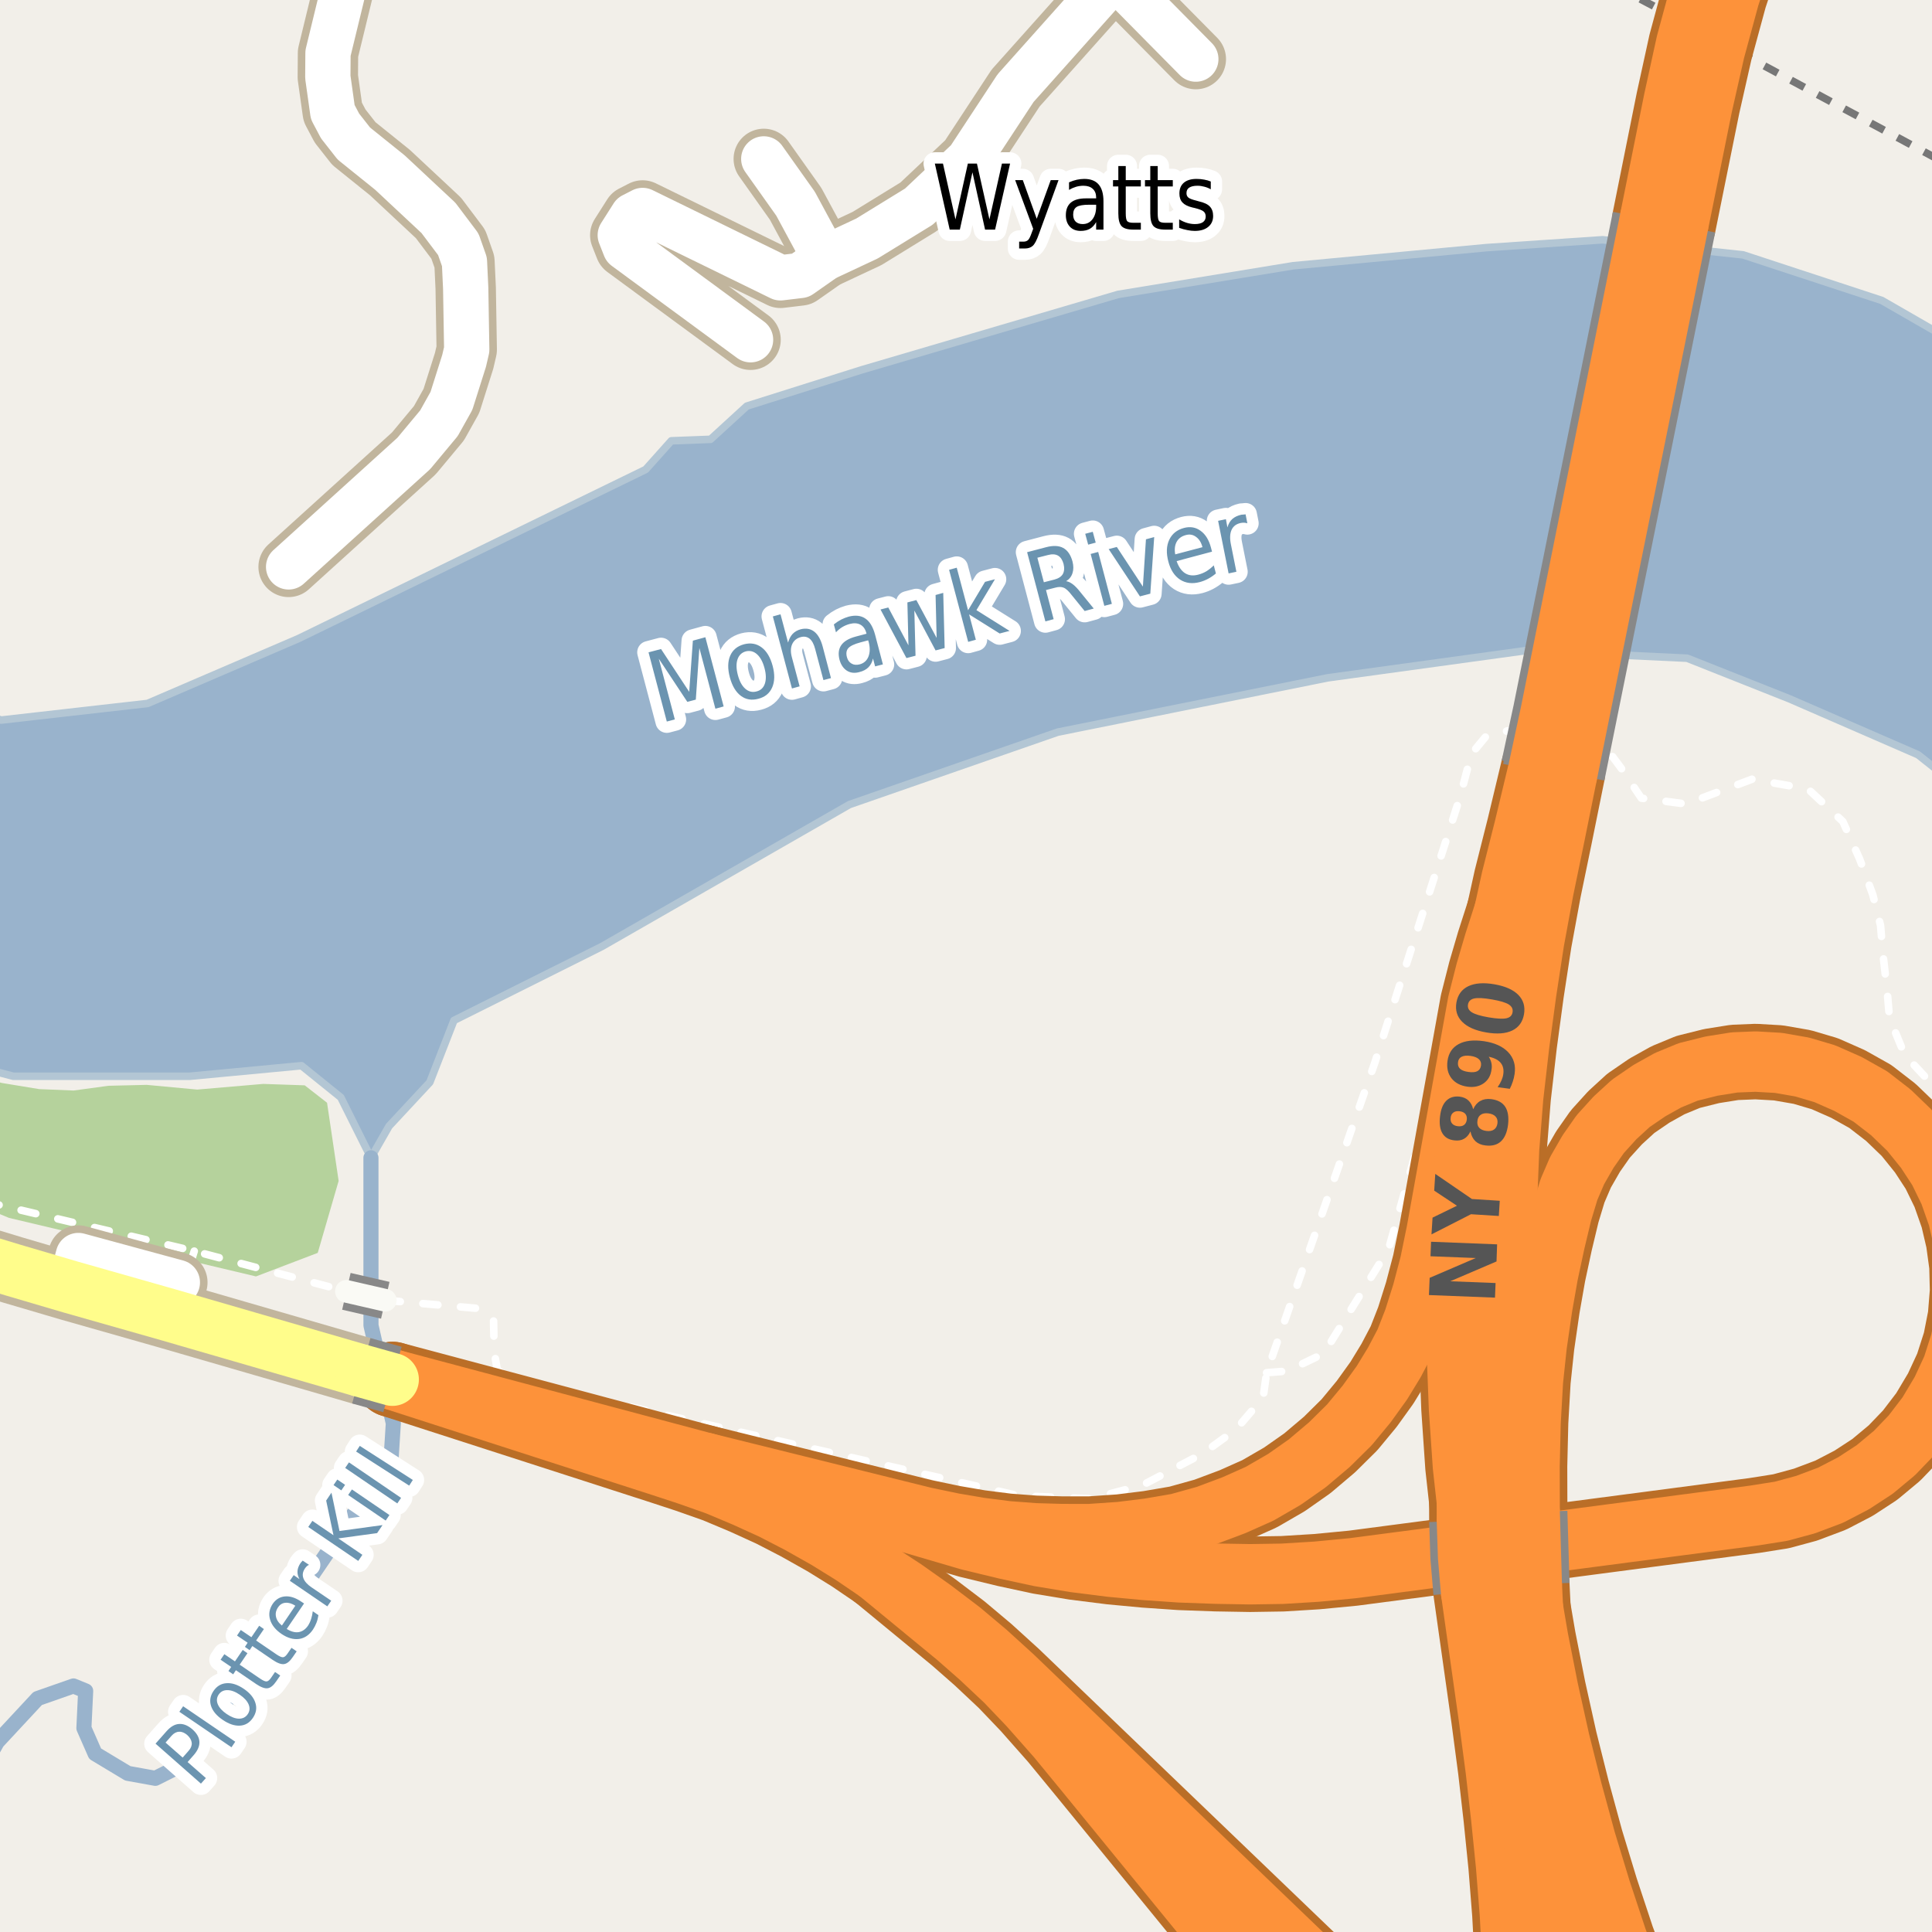 <?xml version="1.0" encoding="UTF-8"?>
<svg xmlns="http://www.w3.org/2000/svg" xmlns:xlink="http://www.w3.org/1999/xlink" width="256pt" height="256pt" viewBox="0 0 256 256" version="1.1">
<g id="surface2">
<rect x="0" y="0" width="256" height="256" style="fill:rgb(94.902%,93.725%,91.373%);fill-opacity:1;stroke:none;"/>
<path style=" stroke:none;fill-rule:evenodd;fill:rgb(70.98%,82.353%,61.176%);fill-opacity:1;" d="M -4 158.992 L -3.188 159.559 L 1.188 161.375 L 33.918 169.133 L 42.102 166.012 L 44.871 156.477 L 43.336 146.121 L 40.375 143.812 L 34.875 143.625 L 26.125 144.375 L 19.438 143.75 L 14.375 143.871 L 9.75 144.5 L 5.188 144.312 L 0.25 143.5 L -4 142.355 Z M -4 158.992 "/>
<path style=" stroke:none;fill-rule:evenodd;fill:rgb(81.961%,81.569%,80.392%);fill-opacity:1;" d="M 8.254 168.27 L 24.32 172.594 L 25.699 167.473 L 9.633 163.152 Z M 8.254 168.27 "/>
<path style="fill:none;stroke-width:1;stroke-linecap:round;stroke-linejoin:round;stroke:rgb(81.961%,81.961%,81.961%);stroke-opacity:1;stroke-miterlimit:10;" d="M 8.254 168.27 L 24.32 172.594 L 25.699 167.473 L 9.633 163.152 L 8.254 168.27 "/>
<path style=" stroke:none;fill-rule:evenodd;fill:rgb(60%,70.196%,80%);fill-opacity:1;" d="M -4 141.098 L 1.754 142.609 L 25.156 142.609 L 39.953 141.211 L 45.156 145.41 L 49.152 153.414 L 51.555 149.211 L 56.953 143.41 L 60.152 135.211 L 79.754 125.414 L 112.555 106.609 L 140.152 97.012 L 175.953 89.812 L 202.152 86.211 L 223.555 87.215 L 237.152 92.613 L 254.156 100.012 L 259 103.859 L 259 259 L 259 45.363 L 249.355 39.812 L 230.965 33.77 L 212.363 31.77 L 196.953 32.812 L 171.355 35.211 L 148.156 39.012 L 114.152 49.012 L 98.953 53.812 L 94.152 58.211 L 88.953 58.41 L 85.555 62.211 L 39.555 84.613 L 19.555 93.211 L 0.152 95.414 L -4 93.93 Z M -4 141.098 "/>
<path style="fill:none;stroke-width:1;stroke-linecap:round;stroke-linejoin:round;stroke:rgb(70.196%,77.647%,83.137%);stroke-opacity:1;stroke-miterlimit:10;" d="M -4 141.098 L 1.754 142.609 L 25.156 142.609 L 39.953 141.211 L 45.156 145.41 L 49.152 153.414 L 51.555 149.211 L 56.953 143.41 L 60.152 135.211 L 79.754 125.414 L 112.555 106.609 L 140.152 97.012 L 175.953 89.812 L 202.152 86.211 L 223.555 87.215 L 237.152 92.613 L 254.156 100.012 L 259 103.859 L 259 259 L 259 45.363 L 249.355 39.812 L 230.965 33.77 L 212.363 31.77 L 196.953 32.812 L 171.355 35.211 L 148.156 39.012 L 114.152 49.012 L 98.953 53.812 L 94.152 58.211 L 88.953 58.41 L 85.555 62.211 L 39.555 84.613 L 19.555 93.211 L 0.152 95.414 L -4 93.93 L -4 141.098 "/>
<path style="fill:none;stroke-width:16;stroke-linecap:round;stroke-linejoin:round;stroke:rgb(60%,70.196%,80%);stroke-opacity:1;stroke-miterlimit:10;" d="M -17 110.781 L 22.715 122.52 L 85.242 91.258 L 162.16 70.91 L 196.402 64.957 L 245.031 70.418 L 272 90.902 "/>
<path style="fill:none;stroke-width:6;stroke-linecap:round;stroke-linejoin:round;stroke:rgb(60%,70.196%,80%);stroke-opacity:1;stroke-miterlimit:10;" d="M -7 113.738 L 22.715 122.52 L 85.242 91.258 L 162.16 70.91 L 196.402 64.957 L 245.031 70.418 L 262 83.305 "/>
<path style="fill:none;stroke-width:2;stroke-linecap:round;stroke-linejoin:round;stroke:rgb(60%,70.196%,80%);stroke-opacity:1;stroke-miterlimit:10;" d="M -3 235.512 L -0.371 230.824 L 4.988 225.059 L 9.734 223.398 L 11.352 224.059 L 11.117 228.988 L 12.605 232.375 L 16.93 234.977 L 20.582 235.637 L 24.309 233.766 L 51.82 193.312 L 52.117 188.605 L 49.156 175.625 L 49.152 153.414 "/>
<path style="fill:none;stroke-width:1;stroke-linecap:butt;stroke-linejoin:round;stroke:rgb(46.667%,46.667%,46.667%);stroke-opacity:1;stroke-dasharray:2,2;stroke-miterlimit:10;" d="M 230.273 6.84 L 257 21.211 "/>
<path style="fill:none;stroke-width:1;stroke-linecap:butt;stroke-linejoin:round;stroke:rgb(46.667%,46.667%,46.667%);stroke-opacity:1;stroke-dasharray:2,2;stroke-miterlimit:10;" d="M 221.449 2.043 L 230.273 6.84 "/>
<path style="fill:none;stroke-width:1;stroke-linecap:butt;stroke-linejoin:round;stroke:rgb(46.667%,46.667%,46.667%);stroke-opacity:1;stroke-dasharray:2,2;stroke-miterlimit:10;" d="M 213.82 -2 L 221.449 2.043 "/>
<path style="fill:none;stroke-width:1;stroke-linecap:round;stroke-linejoin:round;stroke:rgb(100%,100%,100%);stroke-opacity:1;stroke-dasharray:2,3;stroke-miterlimit:10;" d="M 25.738 165.781 L 25.125 167.754 L 23.5 169.926 L 22.387 174.242 "/>
<path style="fill:none;stroke-width:1;stroke-linecap:round;stroke-linejoin:round;stroke:rgb(100%,100%,100%);stroke-opacity:1;stroke-dasharray:2,3;stroke-miterlimit:10;" d="M 216.512 29.082 L 221.246 6.023 L 222.23 1.449 L 223.16 -2 "/>
<path style="fill:none;stroke-width:1;stroke-linecap:round;stroke-linejoin:round;stroke:rgb(100%,100%,100%);stroke-opacity:1;stroke-dasharray:2,3;stroke-miterlimit:10;" d="M 167.828 181.891 L 170.582 181.672 L 175.402 179.348 L 184.004 165.484 L 189.789 144.871 L 201.617 101.742 "/>
<path style="fill:none;stroke-width:1;stroke-linecap:round;stroke-linejoin:round;stroke:rgb(100%,100%,100%);stroke-opacity:1;stroke-dasharray:2,3;stroke-miterlimit:10;" d="M -2 158.977 L -0.211 159.645 L 25.738 165.781 L 45.898 171.109 "/>
<path style="fill:none;stroke-width:1;stroke-linecap:round;stroke-linejoin:round;stroke:rgb(100%,100%,100%);stroke-opacity:1;stroke-dasharray:2,3;stroke-miterlimit:10;" d="M 51.051 172.293 L 63.312 173.371 L 65.398 174.988 L 65.484 179.117 L 65.898 181.547 L 68.047 182.883 L 134.977 198.195 L 144.574 198.598 L 151.375 196.797 L 159.379 192.598 L 163.777 189.398 L 167.375 185.195 L 167.828 181.891 L 182.176 140.797 L 193.449 105.637 L 194.969 99.898 L 197.078 97.352 L 201.203 96.578 L 212.648 98.871 L 214.883 101.883 L 217.488 105.758 L 223.41 106.535 L 232.156 103.246 L 239.57 104.547 L 244.191 108.859 L 246.426 113.855 L 248.16 118.566 L 249.184 122.633 L 249.465 126.043 L 250.082 131.562 L 250.363 134.883 L 252.379 139.781 L 255.852 143.504 L 257 144.684 "/>
<path style="fill:none;stroke-width:8;stroke-linecap:round;stroke-linejoin:round;stroke:rgb(75.686%,70.98%,61.569%);stroke-opacity:1;stroke-miterlimit:10;" d="M 147.711 -3.039 L 158.453 7.832 "/>
<path style="fill:none;stroke-width:8;stroke-linecap:round;stroke-linejoin:round;stroke:rgb(75.686%,70.98%,61.569%);stroke-opacity:1;stroke-miterlimit:10;" d="M 23.5 169.926 L 10.379 166.363 L 9.281 170.516 "/>
<path style="fill:none;stroke-width:10;stroke-linecap:round;stroke-linejoin:round;stroke:rgb(72.941%,43.137%,15.294%);stroke-opacity:1;stroke-miterlimit:10;" d="M 194.348 194.281 L 194.371 201.516 "/>
<path style="fill:none;stroke-width:10;stroke-linecap:round;stroke-linejoin:round;stroke:rgb(72.941%,43.137%,15.294%);stroke-opacity:1;stroke-miterlimit:10;" d="M 203.324 217.203 L 202.969 209.895 "/>
<path style="fill:none;stroke-width:10;stroke-linecap:round;stroke-linejoin:round;stroke:rgb(72.941%,43.137%,15.294%);stroke-opacity:1;stroke-miterlimit:10;" d="M 194.922 210.918 L 197.293 227.707 L 198.191 234.508 L 198.91 240.785 L 199.559 247.184 L 200.066 253.586 L 200.734 266 "/>
<path style="fill:none;stroke-width:10;stroke-linecap:round;stroke-linejoin:round;stroke:rgb(72.941%,43.137%,15.294%);stroke-opacity:1;stroke-miterlimit:10;" d="M 200.766 116.566 L 199.324 120.785 L 197.992 124.922 L 196.871 128.742 L 195.82 132.887 L 190.367 163.113 L 189.488 167.414 L 188.461 171.309 L 187.336 174.863 L 186.18 177.816 L 184.758 180.523 L 183.109 183.227 L 181.094 186.027 L 178.812 188.789 L 176.168 191.406 L 173.223 193.898 L 170.195 196.023 L 166.895 197.934 L 163.508 199.445 L 159.832 200.824 L 156.059 201.875 L 152.227 202.531 L 148.434 203 L 144.383 203.277 L 140.648 203.273 L 137.105 203.168 L 133.484 202.895 L 129.797 202.426 L 126.32 201.832 L 122.5 201.035 L 93.395 193.824 "/>
<path style="fill:none;stroke-width:10;stroke-linecap:round;stroke-linejoin:round;stroke:rgb(72.941%,43.137%,15.294%);stroke-opacity:1;stroke-miterlimit:10;" d="M 116.352 208.324 L 126.723 216.859 L 129.867 219.617 L 133.227 222.777 L 136.305 226 L 140.031 230.215 L 143.645 234.613 L 169.277 266 "/>
<path style="fill:none;stroke-width:10;stroke-linecap:round;stroke-linejoin:round;stroke:rgb(72.941%,43.137%,15.294%);stroke-opacity:1;stroke-miterlimit:10;" d="M 52.004 182.789 L 87.77 194.328 L 91.113 195.426 L 94.961 196.781 L 98.719 198.359 L 102.363 200.02 L 105.895 201.844 L 109.57 203.914 L 112.961 206.016 L 116.352 208.324 L 119.844 210.605 L 123.609 213.27 L 127.348 216.109 L 130.727 218.949 L 134.246 222.148 L 179.926 266 "/>
<path style="fill:none;stroke-width:10;stroke-linecap:round;stroke-linejoin:round;stroke:rgb(72.941%,43.137%,15.294%);stroke-opacity:1;stroke-miterlimit:10;" d="M 202.688 200.336 L 202.672 194.285 L 202.812 188.41 L 203.125 182.938 L 203.621 178.262 L 204.355 173.195 L 205.121 168.84 L 206.035 164.578 L 206.965 160.695 L 207.891 157.629 L 208.973 155.113 L 210.426 152.586 L 212.043 150.277 L 214 148.117 L 216.094 146.199 L 218.566 144.508 L 221.023 143.137 L 223.68 142.039 L 226.793 141.262 L 229.836 140.777 L 232.621 140.664 L 235.641 140.836 L 238.805 141.387 L 241.789 142.27 L 244.867 143.629 L 247.82 145.285 L 250.543 147.391 L 253.035 149.793 L 255.145 152.41 L 256.871 155.055 L 258.309 158.008 L 259.445 161.242 L 260.18 164.383 L 260.629 167.664 L 260.715 171.074 L 260.441 174.477 L 259.785 177.82 L 258.707 181.18 L 257.254 184.316 L 255.41 187.406 L 253.305 190.16 L 251.023 192.535 L 248.414 194.707 L 245.617 196.535 L 242.574 198.117 L 239.242 199.371 L 236 200.25 L 232.465 200.809 L 179.309 207.789 L 174.465 208.254 L 169.941 208.531 L 165.66 208.598 L 161.105 208.52 L 156.348 208.348 L 151.754 208.031 L 147.199 207.605 L 142.395 207 L 137.789 206.238 L 133.281 205.266 L 128.406 204.086 L 93.395 193.824 L 52.004 182.789 "/>
<path style="fill:none;stroke-width:8;stroke-linecap:round;stroke-linejoin:round;stroke:rgb(75.686%,70.98%,61.569%);stroke-opacity:1;stroke-miterlimit:10;" d="M 109.312 34.211 L 105.418 26.996 L 101.203 21.055 "/>
<path style="fill:none;stroke-width:8;stroke-linecap:round;stroke-linejoin:round;stroke:rgb(75.686%,70.98%,61.569%);stroke-opacity:1;stroke-miterlimit:10;" d="M 47.363 -9 L 43.461 7.035 L 43.438 10.215 L 44.09 14.855 L 45.066 16.699 L 46.887 19.02 L 51.664 22.863 L 58.094 28.871 L 60.727 32.367 L 61.543 34.688 L 61.707 38.184 L 61.844 46.32 L 61.496 47.816 L 59.816 53.121 L 58.164 56.078 L 54.832 60.082 L 38.242 75.117 "/>
<path style="fill:none;stroke-width:8;stroke-linecap:round;stroke-linejoin:round;stroke:rgb(75.686%,70.98%,61.569%);stroke-opacity:1;stroke-miterlimit:10;" d="M 150.156 -9 L 147.711 -3.039 L 134.57 11.676 L 128.324 21.18 L 121.754 27.379 L 114.879 31.605 L 109.312 34.211 L 106.047 36.5 L 103.414 36.816 L 85.148 27.887 L 83.844 28.555 L 82.188 31.16 L 82.84 32.812 L 99.453 45.02 "/>
<path style="fill:none;stroke-width:9;stroke-linecap:round;stroke-linejoin:round;stroke:rgb(75.686%,70.98%,61.569%);stroke-opacity:1;stroke-miterlimit:10;" d="M -10 164.363 L -8.191 165.082 L -3.086 166.832 L 1.742 168.297 L 9.281 170.516 L 22.387 174.242 L 47.875 181.633 "/>
<path style="fill:none;stroke-width:10;stroke-linecap:round;stroke-linejoin:round;stroke:rgb(75.686%,70.98%,61.569%);stroke-opacity:1;stroke-miterlimit:10;" d="M 266 1.363 L 256.148 -11 "/>
<path style="fill:none;stroke-width:11;stroke-linecap:round;stroke-linejoin:round;stroke:rgb(72.941%,43.137%,15.294%);stroke-opacity:1;stroke-miterlimit:10;" d="M 200.887 200.574 L 200.062 193.406 L 199.492 186.395 L 199.172 179.633 L 198.965 172.703 L 198.918 165.852 L 199.199 158.887 "/>
<path style="fill:none;stroke-width:11;stroke-linecap:round;stroke-linejoin:round;stroke:rgb(72.941%,43.137%,15.294%);stroke-opacity:1;stroke-miterlimit:10;" d="M 199.199 158.887 L 199.465 152.176 L 200.008 145.309 L 200.82 138.254 L 201.738 131.453 L 202.777 124.664 L 204.035 117.828 L 205.496 110.758 L 207.199 102.34 "/>
<path style="fill:none;stroke-width:11;stroke-linecap:round;stroke-linejoin:round;stroke:rgb(72.941%,43.137%,15.294%);stroke-opacity:1;stroke-miterlimit:10;" d="M 221.879 29.711 L 225.086 13.855 L 226.727 6.602 L 228.676 -0.57 L 230.77 -6.875 L 232.785 -12 "/>
<path style="fill:none;stroke-width:11;stroke-linecap:round;stroke-linejoin:round;stroke:rgb(72.941%,43.137%,15.294%);stroke-opacity:1;stroke-miterlimit:10;" d="M 229.84 -12 L 228.074 -7.961 L 225.824 -1.156 L 223.922 5.848 L 222.273 13.387 L 219.105 29.152 "/>
<path style="fill:none;stroke-width:11;stroke-linecap:round;stroke-linejoin:round;stroke:rgb(72.941%,43.137%,15.294%);stroke-opacity:1;stroke-miterlimit:10;" d="M 204.359 101.926 L 202.473 109.797 L 200.766 116.566 L 199.191 123.727 L 197.777 130.926 L 196.625 137.691 L 195.645 144.602 L 194.777 151.715 L 194.195 158.613 L 193.812 165.797 L 193.566 172.609 L 193.562 179.777 L 193.824 186.609 L 194.348 194.281 L 195.133 201.371 "/>
<path style="fill:none;stroke-width:11;stroke-linecap:round;stroke-linejoin:round;stroke:rgb(72.941%,43.137%,15.294%);stroke-opacity:1;stroke-miterlimit:10;" d="M 217.594 267 L 216.207 263.574 L 213.797 257.09 L 211.633 250.559 L 209.645 244.031 L 207.82 237.336 L 206.168 230.75 L 204.656 223.941 L 203.324 217.203 L 202.105 210.062 "/>
<path style="fill:none;stroke-width:11;stroke-linecap:round;stroke-linejoin:round;stroke:rgb(72.941%,43.137%,15.294%);stroke-opacity:1;stroke-miterlimit:10;" d="M 196.438 210.805 L 197.715 218.125 L 199.066 225.066 L 200.656 232.176 L 202.27 238.637 L 204.105 245.324 L 206.125 252.188 L 208.465 259.328 L 210.895 265.77 L 211.41 267 "/>
<path style="fill:none;stroke-width:6;stroke-linecap:round;stroke-linejoin:round;stroke:rgb(100%,100%,100%);stroke-opacity:1;stroke-miterlimit:10;" d="M 147.711 -3.039 L 158.453 7.832 "/>
<path style="fill:none;stroke-width:6;stroke-linecap:round;stroke-linejoin:round;stroke:rgb(100%,100%,100%);stroke-opacity:1;stroke-miterlimit:10;" d="M 23.5 169.926 L 10.379 166.363 L 9.281 170.516 "/>
<path style="fill:none;stroke-width:8;stroke-linecap:round;stroke-linejoin:round;stroke:rgb(99.216%,57.255%,22.745%);stroke-opacity:1;stroke-miterlimit:10;" d="M 194.348 194.281 L 194.371 201.516 "/>
<path style="fill:none;stroke-width:8;stroke-linecap:round;stroke-linejoin:round;stroke:rgb(99.216%,57.255%,22.745%);stroke-opacity:1;stroke-miterlimit:10;" d="M 203.324 217.203 L 202.969 209.895 "/>
<path style="fill:none;stroke-width:8;stroke-linecap:round;stroke-linejoin:round;stroke:rgb(99.216%,57.255%,22.745%);stroke-opacity:1;stroke-miterlimit:10;" d="M 194.922 210.918 L 197.293 227.707 L 198.191 234.508 L 198.91 240.785 L 199.559 247.184 L 200.066 253.586 L 200.734 266 "/>
<path style="fill:none;stroke-width:8;stroke-linecap:round;stroke-linejoin:round;stroke:rgb(99.216%,57.255%,22.745%);stroke-opacity:1;stroke-miterlimit:10;" d="M 200.766 116.566 L 199.324 120.785 L 197.992 124.922 L 196.871 128.742 L 195.82 132.887 L 190.367 163.113 L 189.488 167.414 L 188.461 171.309 L 187.336 174.863 L 186.18 177.816 L 184.758 180.523 L 183.109 183.227 L 181.094 186.027 L 178.812 188.789 L 176.168 191.406 L 173.223 193.898 L 170.195 196.023 L 166.895 197.934 L 163.508 199.445 L 159.832 200.824 L 156.059 201.875 L 152.227 202.531 L 148.434 203 L 144.383 203.277 L 140.648 203.273 L 137.105 203.168 L 133.484 202.895 L 129.797 202.426 L 126.32 201.832 L 122.5 201.035 L 93.395 193.824 "/>
<path style="fill:none;stroke-width:8;stroke-linecap:round;stroke-linejoin:round;stroke:rgb(99.216%,57.255%,22.745%);stroke-opacity:1;stroke-miterlimit:10;" d="M 116.352 208.324 L 126.723 216.859 L 129.867 219.617 L 133.227 222.777 L 136.305 226 L 140.031 230.215 L 143.645 234.613 L 169.277 266 "/>
<path style="fill:none;stroke-width:8;stroke-linecap:round;stroke-linejoin:round;stroke:rgb(99.216%,57.255%,22.745%);stroke-opacity:1;stroke-miterlimit:10;" d="M 52.004 182.789 L 87.77 194.328 L 91.113 195.426 L 94.961 196.781 L 98.719 198.359 L 102.363 200.02 L 105.895 201.844 L 109.57 203.914 L 112.961 206.016 L 116.352 208.324 L 119.844 210.605 L 123.609 213.27 L 127.348 216.109 L 130.727 218.949 L 134.246 222.148 L 179.926 266 "/>
<path style="fill:none;stroke-width:8;stroke-linecap:round;stroke-linejoin:round;stroke:rgb(99.216%,57.255%,22.745%);stroke-opacity:1;stroke-miterlimit:10;" d="M 202.688 200.336 L 202.672 194.285 L 202.812 188.41 L 203.125 182.938 L 203.621 178.262 L 204.355 173.195 L 205.121 168.84 L 206.035 164.578 L 206.965 160.695 L 207.891 157.629 L 208.973 155.113 L 210.426 152.586 L 212.043 150.277 L 214 148.117 L 216.094 146.199 L 218.566 144.508 L 221.023 143.137 L 223.68 142.039 L 226.793 141.262 L 229.836 140.777 L 232.621 140.664 L 235.641 140.836 L 238.805 141.387 L 241.789 142.27 L 244.867 143.629 L 247.82 145.285 L 250.543 147.391 L 253.035 149.793 L 255.145 152.41 L 256.871 155.055 L 258.309 158.008 L 259.445 161.242 L 260.18 164.383 L 260.629 167.664 L 260.715 171.074 L 260.441 174.477 L 259.785 177.82 L 258.707 181.18 L 257.254 184.316 L 255.41 187.406 L 253.305 190.16 L 251.023 192.535 L 248.414 194.707 L 245.617 196.535 L 242.574 198.117 L 239.242 199.371 L 236 200.25 L 232.465 200.809 L 179.309 207.789 L 174.465 208.254 L 169.941 208.531 L 165.66 208.598 L 161.105 208.52 L 156.348 208.348 L 151.754 208.031 L 147.199 207.605 L 142.395 207 L 137.789 206.238 L 133.281 205.266 L 128.406 204.086 L 93.395 193.824 L 52.004 182.789 "/>
<path style="fill:none;stroke-width:6;stroke-linecap:round;stroke-linejoin:round;stroke:rgb(100%,100%,100%);stroke-opacity:1;stroke-miterlimit:10;" d="M 109.312 34.211 L 105.418 26.996 L 101.203 21.055 "/>
<path style="fill:none;stroke-width:6;stroke-linecap:round;stroke-linejoin:round;stroke:rgb(100%,100%,100%);stroke-opacity:1;stroke-miterlimit:10;" d="M 47.363 -9 L 43.461 7.035 L 43.438 10.215 L 44.09 14.855 L 45.066 16.699 L 46.887 19.02 L 51.664 22.863 L 58.094 28.871 L 60.727 32.367 L 61.543 34.688 L 61.707 38.184 L 61.844 46.32 L 61.496 47.816 L 59.816 53.121 L 58.164 56.078 L 54.832 60.082 L 38.242 75.117 "/>
<path style="fill:none;stroke-width:6;stroke-linecap:round;stroke-linejoin:round;stroke:rgb(100%,100%,100%);stroke-opacity:1;stroke-miterlimit:10;" d="M 150.156 -9 L 147.711 -3.039 L 134.57 11.676 L 128.324 21.18 L 121.754 27.379 L 114.879 31.605 L 109.312 34.211 L 106.047 36.5 L 103.414 36.816 L 85.148 27.887 L 83.844 28.555 L 82.188 31.16 L 82.84 32.812 L 99.453 45.02 "/>
<path style="fill:none;stroke-width:7;stroke-linecap:round;stroke-linejoin:round;stroke:rgb(100%,99.216%,54.51%);stroke-opacity:1;stroke-miterlimit:10;" d="M -10 164.363 L -8.191 165.082 L -3.086 166.832 L 1.742 168.297 L 9.281 170.516 L 22.387 174.242 L 47.875 181.633 "/>
<path style="fill:none;stroke-width:8;stroke-linecap:round;stroke-linejoin:round;stroke:rgb(100%,99.216%,54.51%);stroke-opacity:1;stroke-miterlimit:10;" d="M 266 1.363 L 256.148 -11 "/>
<path style="fill:none;stroke-width:9;stroke-linecap:round;stroke-linejoin:round;stroke:rgb(99.216%,57.255%,22.745%);stroke-opacity:1;stroke-miterlimit:10;" d="M 200.887 200.574 L 200.062 193.406 L 199.492 186.395 L 199.172 179.633 L 198.965 172.703 L 198.918 165.852 L 199.199 158.887 "/>
<path style="fill:none;stroke-width:9;stroke-linecap:round;stroke-linejoin:round;stroke:rgb(99.216%,57.255%,22.745%);stroke-opacity:1;stroke-miterlimit:10;" d="M 199.199 158.887 L 199.465 152.176 L 200.008 145.309 L 200.82 138.254 L 201.738 131.453 L 202.777 124.664 L 204.035 117.828 L 205.496 110.758 L 207.199 102.34 "/>
<path style="fill:none;stroke-width:9;stroke-linecap:round;stroke-linejoin:round;stroke:rgb(99.216%,57.255%,22.745%);stroke-opacity:1;stroke-miterlimit:10;" d="M 221.879 29.711 L 225.086 13.855 L 226.727 6.602 L 228.676 -0.57 L 230.77 -6.875 L 232.785 -12 "/>
<path style="fill:none;stroke-width:9;stroke-linecap:round;stroke-linejoin:round;stroke:rgb(99.216%,57.255%,22.745%);stroke-opacity:1;stroke-miterlimit:10;" d="M 229.84 -12 L 228.074 -7.961 L 225.824 -1.156 L 223.922 5.848 L 222.273 13.387 L 219.105 29.152 "/>
<path style="fill:none;stroke-width:9;stroke-linecap:round;stroke-linejoin:round;stroke:rgb(99.216%,57.255%,22.745%);stroke-opacity:1;stroke-miterlimit:10;" d="M 204.359 101.926 L 202.473 109.797 L 200.766 116.566 L 199.191 123.727 L 197.777 130.926 L 196.625 137.691 L 195.645 144.602 L 194.777 151.715 L 194.195 158.613 L 193.812 165.797 L 193.566 172.609 L 193.562 179.777 L 193.824 186.609 L 194.348 194.281 L 195.133 201.371 "/>
<path style="fill:none;stroke-width:9;stroke-linecap:round;stroke-linejoin:round;stroke:rgb(99.216%,57.255%,22.745%);stroke-opacity:1;stroke-miterlimit:10;" d="M 217.594 267 L 216.207 263.574 L 213.797 257.09 L 211.633 250.559 L 209.645 244.031 L 207.82 237.336 L 206.168 230.75 L 204.656 223.941 L 203.324 217.203 L 202.105 210.062 "/>
<path style="fill:none;stroke-width:9;stroke-linecap:round;stroke-linejoin:round;stroke:rgb(99.216%,57.255%,22.745%);stroke-opacity:1;stroke-miterlimit:10;" d="M 196.438 210.805 L 197.715 218.125 L 199.066 225.066 L 200.656 232.176 L 202.27 238.637 L 204.105 245.324 L 206.125 252.188 L 208.465 259.328 L 210.895 265.77 L 211.41 267 "/>
<path style="fill:none;stroke-width:5;stroke-linecap:butt;stroke-linejoin:round;stroke:rgb(53.333%,53.333%,53.333%);stroke-opacity:1;stroke-miterlimit:10;" d="M 45.898 171.109 L 51.051 172.293 "/>
<path style="fill:none;stroke-width:5;stroke-linecap:butt;stroke-linejoin:round;stroke:rgb(53.333%,53.333%,53.333%);stroke-opacity:1;stroke-miterlimit:10;" d="M 216.512 29.082 L 203.297 93.945 L 201.617 101.742 "/>
<path style="fill:none;stroke-width:10;stroke-linecap:butt;stroke-linejoin:round;stroke:rgb(53.333%,53.333%,53.333%);stroke-opacity:1;stroke-miterlimit:10;" d="M 194.371 201.516 L 194.531 206.301 L 194.922 210.918 "/>
<path style="fill:none;stroke-width:10;stroke-linecap:butt;stroke-linejoin:round;stroke:rgb(53.333%,53.333%,53.333%);stroke-opacity:1;stroke-miterlimit:10;" d="M 202.969 209.895 L 202.688 200.336 "/>
<path style="fill:none;stroke-width:9;stroke-linecap:butt;stroke-linejoin:round;stroke:rgb(53.333%,53.333%,53.333%);stroke-opacity:1;stroke-miterlimit:10;" d="M 47.875 181.633 L 52.004 182.789 "/>
<path style="fill:none;stroke-width:11;stroke-linecap:butt;stroke-linejoin:round;stroke:rgb(53.333%,53.333%,53.333%);stroke-opacity:1;stroke-miterlimit:10;" d="M 195.133 201.371 L 195.742 206.121 L 196.438 210.805 "/>
<path style="fill:none;stroke-width:11;stroke-linecap:butt;stroke-linejoin:round;stroke:rgb(53.333%,53.333%,53.333%);stroke-opacity:1;stroke-miterlimit:10;" d="M 202.105 210.062 L 201.453 205.406 L 200.887 200.574 "/>
<path style="fill:none;stroke-width:11;stroke-linecap:butt;stroke-linejoin:round;stroke:rgb(53.333%,53.333%,53.333%);stroke-opacity:1;stroke-miterlimit:10;" d="M 207.199 102.34 L 221.879 29.711 "/>
<path style="fill:none;stroke-width:11;stroke-linecap:butt;stroke-linejoin:round;stroke:rgb(53.333%,53.333%,53.333%);stroke-opacity:1;stroke-miterlimit:10;" d="M 219.105 29.152 L 205.953 94.531 L 204.359 101.926 "/>
<path style="fill:none;stroke-width:3;stroke-linecap:round;stroke-linejoin:round;stroke:rgb(98.039%,98.039%,96.078%);stroke-opacity:1;stroke-miterlimit:10;" d="M 45.898 171.109 L 51.051 172.293 "/>
<path style="fill:none;stroke-width:3;stroke-linecap:round;stroke-linejoin:round;stroke:rgb(98.039%,98.039%,96.078%);stroke-opacity:1;stroke-miterlimit:10;" d="M 216.512 29.082 L 203.297 93.945 L 201.617 101.742 "/>
<path style="fill:none;stroke-width:8;stroke-linecap:round;stroke-linejoin:round;stroke:rgb(99.216%,57.255%,22.745%);stroke-opacity:1;stroke-miterlimit:10;" d="M 194.371 201.516 L 194.531 206.301 L 194.922 210.918 "/>
<path style="fill:none;stroke-width:8;stroke-linecap:round;stroke-linejoin:round;stroke:rgb(99.216%,57.255%,22.745%);stroke-opacity:1;stroke-miterlimit:10;" d="M 202.969 209.895 L 202.688 200.336 "/>
<path style="fill:none;stroke-width:7;stroke-linecap:round;stroke-linejoin:round;stroke:rgb(100%,99.216%,54.51%);stroke-opacity:1;stroke-miterlimit:10;" d="M 47.875 181.633 L 52.004 182.789 "/>
<path style="fill:none;stroke-width:9;stroke-linecap:round;stroke-linejoin:round;stroke:rgb(99.216%,57.255%,22.745%);stroke-opacity:1;stroke-miterlimit:10;" d="M 195.133 201.371 L 195.742 206.121 L 196.438 210.805 "/>
<path style="fill:none;stroke-width:9;stroke-linecap:round;stroke-linejoin:round;stroke:rgb(99.216%,57.255%,22.745%);stroke-opacity:1;stroke-miterlimit:10;" d="M 202.105 210.062 L 201.453 205.406 L 200.887 200.574 "/>
<path style="fill:none;stroke-width:9;stroke-linecap:round;stroke-linejoin:round;stroke:rgb(99.216%,57.255%,22.745%);stroke-opacity:1;stroke-miterlimit:10;" d="M 207.199 102.34 L 221.879 29.711 "/>
<path style="fill:none;stroke-width:9;stroke-linecap:round;stroke-linejoin:round;stroke:rgb(99.216%,57.255%,22.745%);stroke-opacity:1;stroke-miterlimit:10;" d="M 219.105 29.152 L 205.953 94.531 L 204.359 101.926 "/>
<path style="fill:none;stroke-width:3;stroke-linecap:round;stroke-linejoin:round;stroke:rgb(100%,100%,100%);stroke-opacity:1;stroke-miterlimit:10;" d="M 123.871 21.676 L 124.949 21.676 L 126.605 29.066 L 128.246 21.676 L 129.449 21.676 L 131.105 29.066 L 132.762 21.676 L 133.84 21.676 L 131.855 30.426 L 130.527 30.426 L 128.855 22.832 L 127.184 30.426 L 125.84 30.426 Z M 137.652 31.035 C 137.379 31.816 137.113 32.324 136.855 32.566 C 136.594 32.805 136.246 32.926 135.809 32.926 L 135.043 32.926 L 135.043 32.02 L 135.605 32.02 C 135.875 32.02 136.082 31.945 136.23 31.801 C 136.375 31.664 136.535 31.336 136.715 30.816 L 136.902 30.316 L 134.512 23.863 L 135.527 23.863 L 137.371 28.988 L 139.23 23.863 L 140.262 23.863 Z M 144.277 27.129 C 143.496 27.129 142.953 27.23 142.652 27.426 C 142.348 27.625 142.199 27.965 142.199 28.441 C 142.199 28.828 142.309 29.137 142.527 29.363 C 142.754 29.582 143.066 29.691 143.465 29.691 C 143.996 29.691 144.422 29.484 144.746 29.066 C 145.078 28.641 145.246 28.074 145.246 27.363 L 145.246 27.129 Z M 146.215 26.676 L 146.215 30.426 L 145.246 30.426 L 145.246 29.426 C 145.027 29.824 144.75 30.121 144.418 30.316 C 144.082 30.504 143.676 30.598 143.199 30.598 C 142.594 30.598 142.113 30.41 141.762 30.035 C 141.406 29.652 141.23 29.145 141.23 28.52 C 141.23 27.781 141.449 27.223 141.887 26.848 C 142.332 26.473 143 26.285 143.887 26.285 L 145.246 26.285 L 145.246 26.176 C 145.246 25.676 145.094 25.293 144.793 25.02 C 144.5 24.75 144.09 24.613 143.559 24.613 C 143.223 24.613 142.895 24.66 142.574 24.754 C 142.262 24.848 141.953 24.984 141.652 25.16 L 141.652 24.16 C 142.004 24.004 142.348 23.891 142.684 23.816 C 143.016 23.746 143.344 23.707 143.668 23.707 C 144.52 23.707 145.156 23.953 145.574 24.441 C 146 24.934 146.215 25.676 146.215 26.676 Z M 149.168 22.004 L 149.168 23.863 L 151.168 23.863 L 151.168 24.707 L 149.168 24.707 L 149.168 28.27 C 149.168 28.801 149.23 29.145 149.355 29.301 C 149.488 29.449 149.762 29.52 150.168 29.52 L 151.168 29.52 L 151.168 30.426 L 150.168 30.426 C 149.418 30.426 148.895 30.27 148.605 29.957 C 148.324 29.645 148.184 29.082 148.184 28.27 L 148.184 24.707 L 147.48 24.707 L 147.48 23.863 L 148.184 23.863 L 148.184 22.004 Z M 153.402 22.004 L 153.402 23.863 L 155.402 23.863 L 155.402 24.707 L 153.402 24.707 L 153.402 28.27 C 153.402 28.801 153.465 29.145 153.59 29.301 C 153.723 29.449 153.996 29.52 154.402 29.52 L 155.402 29.52 L 155.402 30.426 L 154.402 30.426 C 153.652 30.426 153.129 30.27 152.84 29.957 C 152.559 29.645 152.418 29.082 152.418 28.27 L 152.418 24.707 L 151.715 24.707 L 151.715 23.863 L 152.418 23.863 L 152.418 22.004 Z M 160.434 24.051 L 160.434 25.082 C 160.16 24.926 159.875 24.812 159.574 24.738 C 159.281 24.656 158.98 24.613 158.668 24.613 C 158.188 24.613 157.824 24.699 157.574 24.863 C 157.332 25.02 157.215 25.266 157.215 25.598 C 157.215 25.848 157.301 26.047 157.48 26.191 C 157.656 26.328 158 26.457 158.512 26.582 L 158.84 26.676 C 159.535 26.832 160.027 27.062 160.309 27.363 C 160.598 27.668 160.746 28.082 160.746 28.613 C 160.746 29.23 160.527 29.715 160.09 30.066 C 159.66 30.422 159.066 30.598 158.309 30.598 C 157.996 30.598 157.668 30.559 157.324 30.488 C 156.98 30.426 156.621 30.328 156.246 30.191 L 156.246 29.066 C 156.598 29.277 156.949 29.434 157.293 29.535 C 157.645 29.641 157.988 29.691 158.324 29.691 C 158.781 29.691 159.137 29.609 159.387 29.441 C 159.637 29.266 159.762 29.016 159.762 28.691 C 159.762 28.402 159.668 28.176 159.48 28.02 C 159.301 27.863 158.918 27.715 158.324 27.566 L 157.98 27.488 C 157.387 27.344 156.953 27.125 156.684 26.832 C 156.41 26.543 156.277 26.145 156.277 25.645 C 156.277 25.02 156.473 24.543 156.871 24.207 C 157.266 23.875 157.824 23.707 158.543 23.707 C 158.906 23.707 159.246 23.738 159.559 23.801 C 159.879 23.855 160.172 23.938 160.434 24.051 Z M 160.434 24.051 "/>
<path style=" stroke:none;fill-rule:evenodd;fill:rgb(0%,0%,0%);fill-opacity:1;" d="M 123.871 21.676 L 124.949 21.676 L 126.605 29.066 L 128.246 21.676 L 129.449 21.676 L 131.105 29.066 L 132.762 21.676 L 133.84 21.676 L 131.855 30.426 L 130.527 30.426 L 128.855 22.832 L 127.184 30.426 L 125.84 30.426 Z M 137.652 31.035 C 137.379 31.816 137.113 32.324 136.855 32.566 C 136.594 32.805 136.246 32.926 135.809 32.926 L 135.043 32.926 L 135.043 32.02 L 135.605 32.02 C 135.875 32.02 136.082 31.945 136.23 31.801 C 136.375 31.664 136.535 31.336 136.715 30.816 L 136.902 30.316 L 134.512 23.863 L 135.527 23.863 L 137.371 28.988 L 139.23 23.863 L 140.262 23.863 Z M 144.277 27.129 C 143.496 27.129 142.953 27.23 142.652 27.426 C 142.348 27.625 142.199 27.965 142.199 28.441 C 142.199 28.828 142.309 29.137 142.527 29.363 C 142.754 29.582 143.066 29.691 143.465 29.691 C 143.996 29.691 144.422 29.484 144.746 29.066 C 145.078 28.641 145.246 28.074 145.246 27.363 L 145.246 27.129 Z M 146.215 26.676 L 146.215 30.426 L 145.246 30.426 L 145.246 29.426 C 145.027 29.824 144.75 30.121 144.418 30.316 C 144.082 30.504 143.676 30.598 143.199 30.598 C 142.594 30.598 142.113 30.41 141.762 30.035 C 141.406 29.652 141.23 29.145 141.23 28.52 C 141.23 27.781 141.449 27.223 141.887 26.848 C 142.332 26.473 143 26.285 143.887 26.285 L 145.246 26.285 L 145.246 26.176 C 145.246 25.676 145.094 25.293 144.793 25.02 C 144.5 24.75 144.09 24.613 143.559 24.613 C 143.223 24.613 142.895 24.66 142.574 24.754 C 142.262 24.848 141.953 24.984 141.652 25.16 L 141.652 24.16 C 142.004 24.004 142.348 23.891 142.684 23.816 C 143.016 23.746 143.344 23.707 143.668 23.707 C 144.52 23.707 145.156 23.953 145.574 24.441 C 146 24.934 146.215 25.676 146.215 26.676 Z M 149.168 22.004 L 149.168 23.863 L 151.168 23.863 L 151.168 24.707 L 149.168 24.707 L 149.168 28.27 C 149.168 28.801 149.23 29.145 149.355 29.301 C 149.488 29.449 149.762 29.52 150.168 29.52 L 151.168 29.52 L 151.168 30.426 L 150.168 30.426 C 149.418 30.426 148.895 30.27 148.605 29.957 C 148.324 29.645 148.184 29.082 148.184 28.27 L 148.184 24.707 L 147.48 24.707 L 147.48 23.863 L 148.184 23.863 L 148.184 22.004 Z M 153.402 22.004 L 153.402 23.863 L 155.402 23.863 L 155.402 24.707 L 153.402 24.707 L 153.402 28.27 C 153.402 28.801 153.465 29.145 153.59 29.301 C 153.723 29.449 153.996 29.52 154.402 29.52 L 155.402 29.52 L 155.402 30.426 L 154.402 30.426 C 153.652 30.426 153.129 30.27 152.84 29.957 C 152.559 29.645 152.418 29.082 152.418 28.27 L 152.418 24.707 L 151.715 24.707 L 151.715 23.863 L 152.418 23.863 L 152.418 22.004 Z M 160.434 24.051 L 160.434 25.082 C 160.16 24.926 159.875 24.812 159.574 24.738 C 159.281 24.656 158.98 24.613 158.668 24.613 C 158.188 24.613 157.824 24.699 157.574 24.863 C 157.332 25.02 157.215 25.266 157.215 25.598 C 157.215 25.848 157.301 26.047 157.48 26.191 C 157.656 26.328 158 26.457 158.512 26.582 L 158.84 26.676 C 159.535 26.832 160.027 27.062 160.309 27.363 C 160.598 27.668 160.746 28.082 160.746 28.613 C 160.746 29.23 160.527 29.715 160.09 30.066 C 159.66 30.422 159.066 30.598 158.309 30.598 C 157.996 30.598 157.668 30.559 157.324 30.488 C 156.98 30.426 156.621 30.328 156.246 30.191 L 156.246 29.066 C 156.598 29.277 156.949 29.434 157.293 29.535 C 157.645 29.641 157.988 29.691 158.324 29.691 C 158.781 29.691 159.137 29.609 159.387 29.441 C 159.637 29.266 159.762 29.016 159.762 28.691 C 159.762 28.402 159.668 28.176 159.48 28.02 C 159.301 27.863 158.918 27.715 158.324 27.566 L 157.98 27.488 C 157.387 27.344 156.953 27.125 156.684 26.832 C 156.41 26.543 156.277 26.145 156.277 25.645 C 156.277 25.02 156.473 24.543 156.871 24.207 C 157.266 23.875 157.824 23.707 158.543 23.707 C 158.906 23.707 159.246 23.738 159.559 23.801 C 159.879 23.855 160.172 23.938 160.434 24.051 Z M 160.434 24.051 "/>
<path style=" stroke:none;fill-rule:evenodd;fill:rgb(33.333%,33.333%,33.333%);fill-opacity:1;" d="M 189.344 171.602 L 189.438 169.32 L 195.547 166.695 L 189.547 166.461 L 189.625 164.539 L 198.375 164.883 L 198.297 167.148 L 192.172 169.773 L 198.172 170.008 L 198.094 171.945 Z M 189.68 163.562 L 189.82 161.344 L 193.055 159.766 L 190.039 157.766 L 190.18 155.547 L 195.039 158.875 L 198.727 159.109 L 198.602 161.125 L 194.914 160.891 Z M 195.766 148.527 C 195.715 148.902 195.793 149.207 196 149.434 C 196.211 149.664 196.527 149.805 196.953 149.855 C 197.383 149.91 197.719 149.848 197.969 149.668 C 198.219 149.492 198.371 149.215 198.422 148.84 C 198.465 148.465 198.383 148.168 198.172 147.949 C 197.965 147.723 197.648 147.582 197.219 147.527 C 196.781 147.477 196.445 147.539 196.203 147.715 C 195.953 147.883 195.809 148.152 195.766 148.527 Z M 194.844 149.918 C 194.625 150.379 194.34 150.707 193.984 150.902 C 193.633 151.102 193.203 151.168 192.703 151.105 C 191.977 151.023 191.449 150.711 191.125 150.168 C 190.805 149.629 190.699 148.883 190.812 147.934 C 190.918 146.988 191.195 146.293 191.641 145.855 C 192.09 145.41 192.68 145.227 193.406 145.309 C 193.906 145.371 194.305 145.551 194.594 145.84 C 194.887 146.121 195.09 146.504 195.203 146.98 C 195.434 146.473 195.746 146.105 196.141 145.887 C 196.539 145.66 197.012 145.574 197.562 145.637 C 198.438 145.742 199.062 146.074 199.438 146.637 C 199.812 147.199 199.941 147.992 199.828 149.012 C 199.703 150.023 199.391 150.762 198.891 151.23 C 198.391 151.699 197.703 151.883 196.828 151.777 C 196.277 151.715 195.836 151.527 195.5 151.215 C 195.168 150.895 194.949 150.461 194.844 149.918 Z M 193.172 149.23 C 193.516 149.273 193.793 149.215 194 149.059 C 194.199 148.902 194.32 148.668 194.359 148.355 C 194.391 148.043 194.328 147.793 194.172 147.605 C 194.008 147.41 193.75 147.289 193.406 147.246 C 193.055 147.207 192.777 147.262 192.578 147.418 C 192.371 147.566 192.25 147.793 192.219 148.105 C 192.18 148.418 192.242 148.676 192.406 148.871 C 192.574 149.07 192.828 149.191 193.172 149.23 Z M 200.055 144.273 L 198.445 144.055 C 198.656 143.754 198.82 143.461 198.945 143.18 C 199.07 142.898 199.156 142.613 199.195 142.32 C 199.281 141.719 199.164 141.223 198.852 140.836 C 198.539 140.453 198.016 140.18 197.273 140.023 C 197.441 140.297 197.555 140.57 197.617 140.852 C 197.68 141.125 197.688 141.414 197.633 141.727 C 197.531 142.52 197.188 143.125 196.602 143.539 C 196.008 143.957 195.289 144.109 194.445 143.992 C 193.508 143.859 192.801 143.484 192.32 142.867 C 191.844 142.242 191.672 141.473 191.805 140.555 C 191.953 139.535 192.441 138.801 193.273 138.352 C 194.109 137.895 195.223 137.766 196.617 137.961 C 198.047 138.172 199.125 138.66 199.852 139.43 C 200.578 140.203 200.859 141.156 200.695 142.289 C 200.641 142.664 200.559 143.016 200.445 143.336 C 200.34 143.66 200.211 143.973 200.055 144.273 Z M 196.242 141.18 C 196.285 140.836 196.191 140.562 195.961 140.352 C 195.734 140.133 195.367 139.988 194.867 139.914 C 194.359 139.844 193.961 139.879 193.68 140.023 C 193.398 140.16 193.238 140.398 193.195 140.742 C 193.145 141.109 193.234 141.398 193.461 141.617 C 193.691 141.828 194.062 141.969 194.57 142.039 C 195.07 142.113 195.461 142.082 195.742 141.945 C 196.023 141.801 196.191 141.547 196.242 141.18 Z M 197.656 132.426 C 196.586 132.238 195.812 132.199 195.344 132.301 C 194.867 132.406 194.59 132.672 194.516 133.098 C 194.445 133.527 194.609 133.871 195.016 134.129 C 195.422 134.391 196.164 134.613 197.234 134.801 C 198.34 134.988 199.133 135.031 199.609 134.926 C 200.078 134.824 200.352 134.559 200.422 134.129 C 200.496 133.703 200.328 133.359 199.922 133.098 C 199.516 132.84 198.762 132.613 197.656 132.426 Z M 198.031 130.426 C 199.461 130.676 200.512 131.145 201.188 131.832 C 201.863 132.52 202.113 133.375 201.938 134.395 C 201.758 135.418 201.238 136.137 200.375 136.551 C 199.5 136.969 198.352 137.051 196.922 136.801 C 195.484 136.551 194.43 136.082 193.75 135.395 C 193.062 134.707 192.809 133.855 192.984 132.832 C 193.164 131.812 193.688 131.094 194.562 130.676 C 195.438 130.262 196.594 130.176 198.031 130.426 Z M 198.031 130.426 "/>
<path style="fill:none;stroke-width:3;stroke-linecap:round;stroke-linejoin:round;stroke:rgb(100%,100%,100%);stroke-opacity:1;stroke-miterlimit:10;" d="M 21.938 230.902 L 24.203 232.887 L 25 231.98 C 25.305 231.637 25.438 231.289 25.406 230.934 C 25.367 230.57 25.168 230.227 24.812 229.902 C 24.449 229.59 24.09 229.445 23.734 229.465 C 23.371 229.477 23.039 229.652 22.734 229.996 Z M 20.609 231.043 L 22.062 229.402 C 22.605 228.789 23.164 228.465 23.734 228.434 C 24.309 228.395 24.891 228.629 25.484 229.137 C 26.078 229.66 26.391 230.211 26.422 230.793 C 26.453 231.367 26.195 231.961 25.656 232.574 L 24.859 233.48 L 27.281 235.605 L 26.625 236.34 Z M 23.766 226.82 L 24.266 226.086 L 31.172 230.789 L 30.672 231.523 Z M 28.98 224.531 C 28.711 224.93 28.668 225.355 28.855 225.812 C 29.043 226.273 29.434 226.703 30.027 227.109 C 30.621 227.516 31.168 227.727 31.668 227.734 C 32.168 227.734 32.551 227.539 32.824 227.141 C 33.094 226.746 33.137 226.32 32.949 225.859 C 32.762 225.402 32.371 224.969 31.777 224.562 C 31.184 224.156 30.637 223.953 30.137 223.953 C 29.637 223.945 29.254 224.137 28.98 224.531 Z M 28.293 224.062 C 28.73 223.418 29.309 223.074 30.027 223.031 C 30.738 222.98 31.496 223.23 32.309 223.781 C 33.121 224.336 33.629 224.953 33.84 225.641 C 34.059 226.32 33.949 226.98 33.512 227.625 C 33.074 228.273 32.5 228.617 31.793 228.656 C 31.086 228.699 30.324 228.445 29.512 227.891 C 28.699 227.34 28.184 226.727 27.965 226.047 C 27.746 225.371 27.855 224.711 28.293 224.062 Z M 29.727 219.188 L 31.133 220.141 L 32.164 218.625 L 32.789 219.062 L 31.758 220.578 L 34.461 222.422 C 34.867 222.695 35.156 222.82 35.336 222.797 C 35.523 222.777 35.719 222.609 35.93 222.297 L 36.445 221.547 L 37.133 222.016 L 36.617 222.766 C 36.23 223.34 35.844 223.652 35.461 223.703 C 35.086 223.758 34.586 223.574 33.961 223.156 L 31.258 221.312 L 30.898 221.859 L 30.273 221.422 L 30.633 220.875 L 29.227 219.922 Z M 31.906 215.984 L 33.312 216.938 L 34.344 215.422 L 34.969 215.859 L 33.938 217.375 L 36.641 219.219 C 37.047 219.492 37.336 219.617 37.516 219.594 C 37.703 219.574 37.898 219.406 38.109 219.094 L 38.625 218.344 L 39.312 218.812 L 38.797 219.562 C 38.41 220.137 38.023 220.449 37.641 220.5 C 37.266 220.555 36.766 220.371 36.141 219.953 L 33.438 218.109 L 33.078 218.656 L 32.453 218.219 L 32.812 217.672 L 31.406 216.719 Z M 39.883 212.203 L 40.289 212.469 L 37.992 215.844 C 38.566 216.199 39.094 216.34 39.57 216.266 C 40.059 216.184 40.469 215.902 40.805 215.422 C 40.992 215.133 41.133 214.828 41.227 214.516 C 41.328 214.203 41.402 213.867 41.445 213.5 L 42.195 214.016 C 42.141 214.371 42.055 214.711 41.93 215.031 C 41.805 215.355 41.648 215.656 41.461 215.938 C 40.969 216.656 40.355 217.07 39.617 217.172 C 38.879 217.266 38.113 217.047 37.32 216.516 C 36.508 215.965 36 215.328 35.789 214.609 C 35.57 213.883 35.691 213.18 36.148 212.5 C 36.566 211.906 37.109 211.586 37.773 211.531 C 38.441 211.48 39.145 211.703 39.883 212.203 Z M 39.133 212.766 C 38.688 212.477 38.254 212.344 37.836 212.375 C 37.422 212.406 37.094 212.605 36.852 212.969 C 36.57 213.375 36.477 213.793 36.57 214.219 C 36.656 214.648 36.914 215.039 37.352 215.391 Z M 40.949 207.352 C 40.836 207.395 40.738 207.457 40.652 207.539 C 40.559 207.625 40.477 207.723 40.402 207.836 C 40.113 208.266 40.043 208.691 40.199 209.117 C 40.348 209.535 40.699 209.938 41.262 210.32 L 43.887 212.102 L 43.371 212.852 L 38.402 209.461 L 38.918 208.711 L 39.684 209.242 C 39.488 208.891 39.398 208.539 39.418 208.195 C 39.441 207.844 39.57 207.488 39.809 207.133 C 39.84 207.082 39.883 207.031 39.934 206.977 C 39.988 206.914 40.043 206.852 40.105 206.789 Z M 40.844 202.332 L 41.391 201.52 L 44.188 203.426 L 43.219 198.832 L 43.922 197.785 L 44.984 202.863 L 50.688 202.082 L 49.969 203.145 L 44.828 203.848 L 48.016 206.02 L 47.469 206.832 Z M 46.133 198.094 L 46.633 197.359 L 51.602 200.75 L 51.102 201.484 Z M 44.195 196.781 L 44.695 196.047 L 45.727 196.75 L 45.227 197.484 Z M 45.738 194.508 L 46.238 193.773 L 53.145 198.477 L 52.645 199.211 Z M 47.188 192.336 L 47.672 191.586 L 54.703 196.102 L 54.219 196.852 Z M 47.188 192.336 "/>
<path style=" stroke:none;fill-rule:evenodd;fill:rgb(41.961%,58.039%,69.02%);fill-opacity:1;" d="M 21.938 230.902 L 24.203 232.887 L 25 231.98 C 25.305 231.637 25.438 231.289 25.406 230.934 C 25.367 230.57 25.168 230.227 24.812 229.902 C 24.449 229.59 24.09 229.445 23.734 229.465 C 23.371 229.477 23.039 229.652 22.734 229.996 Z M 20.609 231.043 L 22.062 229.402 C 22.605 228.789 23.164 228.465 23.734 228.434 C 24.309 228.395 24.891 228.629 25.484 229.137 C 26.078 229.66 26.391 230.211 26.422 230.793 C 26.453 231.367 26.195 231.961 25.656 232.574 L 24.859 233.48 L 27.281 235.605 L 26.625 236.34 Z M 23.766 226.82 L 24.266 226.086 L 31.172 230.789 L 30.672 231.523 Z M 28.98 224.531 C 28.711 224.93 28.668 225.355 28.855 225.812 C 29.043 226.273 29.434 226.703 30.027 227.109 C 30.621 227.516 31.168 227.727 31.668 227.734 C 32.168 227.734 32.551 227.539 32.824 227.141 C 33.094 226.746 33.137 226.32 32.949 225.859 C 32.762 225.402 32.371 224.969 31.777 224.562 C 31.184 224.156 30.637 223.953 30.137 223.953 C 29.637 223.945 29.254 224.137 28.98 224.531 Z M 28.293 224.062 C 28.73 223.418 29.309 223.074 30.027 223.031 C 30.738 222.98 31.496 223.23 32.309 223.781 C 33.121 224.336 33.629 224.953 33.84 225.641 C 34.059 226.32 33.949 226.98 33.512 227.625 C 33.074 228.273 32.5 228.617 31.793 228.656 C 31.086 228.699 30.324 228.445 29.512 227.891 C 28.699 227.34 28.184 226.727 27.965 226.047 C 27.746 225.371 27.855 224.711 28.293 224.062 Z M 29.727 219.188 L 31.133 220.141 L 32.164 218.625 L 32.789 219.062 L 31.758 220.578 L 34.461 222.422 C 34.867 222.695 35.156 222.82 35.336 222.797 C 35.523 222.777 35.719 222.609 35.93 222.297 L 36.445 221.547 L 37.133 222.016 L 36.617 222.766 C 36.23 223.34 35.844 223.652 35.461 223.703 C 35.086 223.758 34.586 223.574 33.961 223.156 L 31.258 221.312 L 30.898 221.859 L 30.273 221.422 L 30.633 220.875 L 29.227 219.922 Z M 31.906 215.984 L 33.312 216.938 L 34.344 215.422 L 34.969 215.859 L 33.938 217.375 L 36.641 219.219 C 37.047 219.492 37.336 219.617 37.516 219.594 C 37.703 219.574 37.898 219.406 38.109 219.094 L 38.625 218.344 L 39.312 218.812 L 38.797 219.562 C 38.41 220.137 38.023 220.449 37.641 220.5 C 37.266 220.555 36.766 220.371 36.141 219.953 L 33.438 218.109 L 33.078 218.656 L 32.453 218.219 L 32.812 217.672 L 31.406 216.719 Z M 39.883 212.203 L 40.289 212.469 L 37.992 215.844 C 38.566 216.199 39.094 216.34 39.57 216.266 C 40.059 216.184 40.469 215.902 40.805 215.422 C 40.992 215.133 41.133 214.828 41.227 214.516 C 41.328 214.203 41.402 213.867 41.445 213.5 L 42.195 214.016 C 42.141 214.371 42.055 214.711 41.93 215.031 C 41.805 215.355 41.648 215.656 41.461 215.938 C 40.969 216.656 40.355 217.07 39.617 217.172 C 38.879 217.266 38.113 217.047 37.32 216.516 C 36.508 215.965 36 215.328 35.789 214.609 C 35.57 213.883 35.691 213.18 36.148 212.5 C 36.566 211.906 37.109 211.586 37.773 211.531 C 38.441 211.48 39.145 211.703 39.883 212.203 Z M 39.133 212.766 C 38.688 212.477 38.254 212.344 37.836 212.375 C 37.422 212.406 37.094 212.605 36.852 212.969 C 36.57 213.375 36.477 213.793 36.57 214.219 C 36.656 214.648 36.914 215.039 37.352 215.391 Z M 40.949 207.352 C 40.836 207.395 40.738 207.457 40.652 207.539 C 40.559 207.625 40.477 207.723 40.402 207.836 C 40.113 208.266 40.043 208.691 40.199 209.117 C 40.348 209.535 40.699 209.938 41.262 210.32 L 43.887 212.102 L 43.371 212.852 L 38.402 209.461 L 38.918 208.711 L 39.684 209.242 C 39.488 208.891 39.398 208.539 39.418 208.195 C 39.441 207.844 39.57 207.488 39.809 207.133 C 39.84 207.082 39.883 207.031 39.934 206.977 C 39.988 206.914 40.043 206.852 40.105 206.789 Z M 40.844 202.332 L 41.391 201.52 L 44.188 203.426 L 43.219 198.832 L 43.922 197.785 L 44.984 202.863 L 50.688 202.082 L 49.969 203.145 L 44.828 203.848 L 48.016 206.02 L 47.469 206.832 Z M 46.133 198.094 L 46.633 197.359 L 51.602 200.75 L 51.102 201.484 Z M 44.195 196.781 L 44.695 196.047 L 45.727 196.75 L 45.227 197.484 Z M 45.738 194.508 L 46.238 193.773 L 53.145 198.477 L 52.645 199.211 Z M 47.188 192.336 L 47.672 191.586 L 54.703 196.102 L 54.219 196.852 Z M 47.188 192.336 "/>
<path style="fill:none;stroke-width:3;stroke-linecap:round;stroke-linejoin:round;stroke:rgb(100%,100%,100%);stroke-opacity:1;stroke-miterlimit:10;" d="M 85.934 86.438 L 87.59 86 L 91.324 91.672 L 91.809 84.891 L 93.465 84.438 L 95.887 93.609 L 94.793 93.906 L 92.668 85.859 L 92.199 92.703 L 91.074 93 L 87.293 87.281 L 89.418 95.328 L 88.355 95.609 Z M 98.832 86.309 C 98.289 86.457 97.918 86.809 97.723 87.371 C 97.535 87.926 97.551 88.617 97.77 89.449 C 97.988 90.273 98.316 90.879 98.754 91.262 C 99.199 91.648 99.695 91.77 100.238 91.621 C 100.789 91.488 101.16 91.145 101.348 90.59 C 101.535 90.027 101.52 89.34 101.301 88.527 C 101.082 87.707 100.754 87.098 100.316 86.699 C 99.879 86.305 99.383 86.176 98.832 86.309 Z M 98.582 85.371 C 99.465 85.145 100.242 85.277 100.91 85.777 C 101.586 86.277 102.074 87.098 102.379 88.23 C 102.68 89.355 102.66 90.309 102.316 91.09 C 101.98 91.863 101.371 92.363 100.488 92.59 C 99.602 92.832 98.824 92.699 98.16 92.199 C 97.492 91.691 97.008 90.871 96.707 89.746 C 96.406 88.613 96.422 87.66 96.754 86.887 C 97.086 86.117 97.695 85.613 98.582 85.371 Z M 109.016 85.695 L 110.109 89.852 L 109.109 90.117 L 108.016 86.008 C 107.848 85.352 107.602 84.895 107.281 84.633 C 106.957 84.375 106.57 84.301 106.125 84.414 C 105.57 84.562 105.188 84.875 104.969 85.352 C 104.758 85.82 104.742 86.395 104.922 87.07 L 105.953 90.945 L 104.938 91.227 L 102.406 81.68 L 103.422 81.398 L 104.422 85.148 C 104.555 84.672 104.758 84.285 105.031 83.992 C 105.312 83.703 105.664 83.5 106.094 83.383 C 106.801 83.207 107.398 83.312 107.891 83.695 C 108.391 84.082 108.766 84.75 109.016 85.695 Z M 114.035 85.113 C 113.211 85.332 112.668 85.59 112.41 85.879 C 112.148 86.172 112.086 86.574 112.223 87.082 C 112.324 87.469 112.527 87.75 112.832 87.926 C 113.133 88.105 113.488 88.141 113.895 88.035 C 114.457 87.891 114.848 87.551 115.066 87.02 C 115.285 86.48 115.301 85.84 115.113 85.098 L 115.035 84.848 Z M 115.957 84.113 L 116.988 88.035 L 115.957 88.301 L 115.676 87.254 C 115.57 87.734 115.367 88.125 115.066 88.426 C 114.773 88.719 114.379 88.926 113.879 89.051 C 113.242 89.23 112.684 89.168 112.207 88.863 C 111.738 88.551 111.414 88.066 111.238 87.41 C 111.043 86.641 111.117 86 111.473 85.488 C 111.824 84.98 112.465 84.598 113.395 84.348 L 114.816 83.973 L 114.785 83.848 C 114.648 83.34 114.387 82.98 114.004 82.77 C 113.617 82.562 113.148 82.531 112.598 82.676 C 112.242 82.77 111.91 82.91 111.598 83.098 C 111.293 83.285 111.02 83.516 110.77 83.785 L 110.488 82.738 C 110.812 82.48 111.133 82.266 111.457 82.098 C 111.789 81.934 112.121 81.801 112.457 81.707 C 113.352 81.48 114.086 81.562 114.66 81.957 C 115.242 82.344 115.676 83.062 115.957 84.113 Z M 116.672 80.762 L 117.703 80.496 L 120.375 85.512 L 120.234 79.824 L 121.422 79.512 L 124.109 84.527 L 123.969 78.84 L 124.984 78.559 L 125.172 85.871 L 123.969 86.184 L 121.156 80.902 L 121.312 86.887 L 120.109 87.199 Z M 125.758 75.504 L 126.773 75.223 L 128.273 80.863 L 130.523 77.098 L 131.836 76.754 L 129.383 80.848 L 133.773 83.598 L 132.461 83.941 L 128.414 81.41 L 129.305 84.77 L 128.289 85.051 Z M 141.27 77.012 C 141.539 77.043 141.824 77.176 142.129 77.402 C 142.441 77.633 142.777 77.98 143.145 78.449 L 144.926 80.637 L 143.723 80.965 L 142.035 78.887 C 141.617 78.336 141.254 77.996 140.941 77.871 C 140.637 77.746 140.262 77.746 139.816 77.871 L 138.598 78.184 L 139.613 82.043 L 138.52 82.34 L 136.098 73.168 L 138.598 72.512 C 139.543 72.262 140.305 72.293 140.879 72.605 C 141.461 72.918 141.871 73.52 142.113 74.402 C 142.258 74.977 142.258 75.488 142.113 75.934 C 141.977 76.383 141.695 76.742 141.27 77.012 Z M 137.457 73.902 L 138.316 77.152 L 139.723 76.793 C 140.262 76.648 140.633 76.402 140.832 76.059 C 141.027 75.707 141.059 75.258 140.926 74.715 C 140.777 74.184 140.535 73.82 140.191 73.621 C 139.848 73.426 139.402 73.398 138.863 73.543 Z M 144.516 73.402 L 145.516 73.137 L 147.328 80.012 L 146.328 80.277 Z M 143.797 70.73 L 144.797 70.465 L 145.188 71.902 L 144.188 72.168 Z M 146.906 72.758 L 147.984 72.477 L 151.438 77.727 L 151.844 71.461 L 152.938 71.164 L 152.422 78.664 L 151.047 79.023 Z M 160.457 72.551 L 160.598 73.098 L 155.91 74.348 C 156.168 75.109 156.543 75.645 157.035 75.957 C 157.523 76.262 158.102 76.324 158.77 76.145 C 159.164 76.043 159.527 75.891 159.863 75.691 C 160.195 75.484 160.52 75.223 160.832 74.91 L 161.113 75.988 C 160.789 76.262 160.445 76.496 160.082 76.691 C 159.727 76.879 159.355 77.027 158.973 77.129 C 157.98 77.391 157.113 77.281 156.363 76.801 C 155.621 76.312 155.105 75.52 154.816 74.426 C 154.516 73.301 154.551 72.34 154.926 71.535 C 155.301 70.734 155.949 70.207 156.879 69.957 C 157.711 69.738 158.445 69.863 159.082 70.332 C 159.727 70.793 160.184 71.531 160.457 72.551 Z M 159.332 72.504 C 159.176 71.891 158.895 71.438 158.488 71.145 C 158.09 70.844 157.645 70.762 157.145 70.895 C 156.57 71.043 156.16 71.344 155.91 71.801 C 155.668 72.25 155.605 72.801 155.723 73.457 Z M 165.281 69.34 C 165.156 69.301 165.02 69.273 164.875 69.262 C 164.738 69.254 164.586 69.262 164.422 69.293 C 163.836 69.41 163.43 69.707 163.203 70.184 C 162.973 70.664 162.938 71.301 163.094 72.09 L 163.828 75.762 L 162.797 75.98 L 161.406 69.012 L 162.438 68.793 L 162.641 69.887 C 162.773 69.41 162.992 69.035 163.297 68.762 C 163.609 68.492 164.008 68.305 164.5 68.199 C 164.57 68.191 164.648 68.184 164.734 68.184 C 164.828 68.176 164.93 68.164 165.047 68.152 Z M 165.281 69.34 "/>
<path style=" stroke:none;fill-rule:evenodd;fill:rgb(41.961%,58.039%,69.02%);fill-opacity:1;" d="M 85.934 86.438 L 87.59 86 L 91.324 91.672 L 91.809 84.891 L 93.465 84.438 L 95.887 93.609 L 94.793 93.906 L 92.668 85.859 L 92.199 92.703 L 91.074 93 L 87.293 87.281 L 89.418 95.328 L 88.355 95.609 Z M 98.832 86.309 C 98.289 86.457 97.918 86.809 97.723 87.371 C 97.535 87.926 97.551 88.617 97.77 89.449 C 97.988 90.273 98.316 90.879 98.754 91.262 C 99.199 91.648 99.695 91.77 100.238 91.621 C 100.789 91.488 101.16 91.145 101.348 90.59 C 101.535 90.027 101.52 89.34 101.301 88.527 C 101.082 87.707 100.754 87.098 100.316 86.699 C 99.879 86.305 99.383 86.176 98.832 86.309 Z M 98.582 85.371 C 99.465 85.145 100.242 85.277 100.91 85.777 C 101.586 86.277 102.074 87.098 102.379 88.23 C 102.68 89.355 102.66 90.309 102.316 91.09 C 101.98 91.863 101.371 92.363 100.488 92.59 C 99.602 92.832 98.824 92.699 98.16 92.199 C 97.492 91.691 97.008 90.871 96.707 89.746 C 96.406 88.613 96.422 87.66 96.754 86.887 C 97.086 86.117 97.695 85.613 98.582 85.371 Z M 109.016 85.695 L 110.109 89.852 L 109.109 90.117 L 108.016 86.008 C 107.848 85.352 107.602 84.895 107.281 84.633 C 106.957 84.375 106.57 84.301 106.125 84.414 C 105.57 84.562 105.188 84.875 104.969 85.352 C 104.758 85.82 104.742 86.395 104.922 87.07 L 105.953 90.945 L 104.938 91.227 L 102.406 81.68 L 103.422 81.398 L 104.422 85.148 C 104.555 84.672 104.758 84.285 105.031 83.992 C 105.312 83.703 105.664 83.5 106.094 83.383 C 106.801 83.207 107.398 83.312 107.891 83.695 C 108.391 84.082 108.766 84.75 109.016 85.695 Z M 114.035 85.113 C 113.211 85.332 112.668 85.59 112.41 85.879 C 112.148 86.172 112.086 86.574 112.223 87.082 C 112.324 87.469 112.527 87.75 112.832 87.926 C 113.133 88.105 113.488 88.141 113.895 88.035 C 114.457 87.891 114.848 87.551 115.066 87.02 C 115.285 86.48 115.301 85.84 115.113 85.098 L 115.035 84.848 Z M 115.957 84.113 L 116.988 88.035 L 115.957 88.301 L 115.676 87.254 C 115.57 87.734 115.367 88.125 115.066 88.426 C 114.773 88.719 114.379 88.926 113.879 89.051 C 113.242 89.23 112.684 89.168 112.207 88.863 C 111.738 88.551 111.414 88.066 111.238 87.41 C 111.043 86.641 111.117 86 111.473 85.488 C 111.824 84.98 112.465 84.598 113.395 84.348 L 114.816 83.973 L 114.785 83.848 C 114.648 83.34 114.387 82.98 114.004 82.77 C 113.617 82.562 113.148 82.531 112.598 82.676 C 112.242 82.77 111.91 82.91 111.598 83.098 C 111.293 83.285 111.02 83.516 110.77 83.785 L 110.488 82.738 C 110.812 82.48 111.133 82.266 111.457 82.098 C 111.789 81.934 112.121 81.801 112.457 81.707 C 113.352 81.48 114.086 81.562 114.66 81.957 C 115.242 82.344 115.676 83.062 115.957 84.113 Z M 116.672 80.762 L 117.703 80.496 L 120.375 85.512 L 120.234 79.824 L 121.422 79.512 L 124.109 84.527 L 123.969 78.84 L 124.984 78.559 L 125.172 85.871 L 123.969 86.184 L 121.156 80.902 L 121.312 86.887 L 120.109 87.199 Z M 125.758 75.504 L 126.773 75.223 L 128.273 80.863 L 130.523 77.098 L 131.836 76.754 L 129.383 80.848 L 133.773 83.598 L 132.461 83.941 L 128.414 81.41 L 129.305 84.77 L 128.289 85.051 Z M 141.27 77.012 C 141.539 77.043 141.824 77.176 142.129 77.402 C 142.441 77.633 142.777 77.98 143.145 78.449 L 144.926 80.637 L 143.723 80.965 L 142.035 78.887 C 141.617 78.336 141.254 77.996 140.941 77.871 C 140.637 77.746 140.262 77.746 139.816 77.871 L 138.598 78.184 L 139.613 82.043 L 138.52 82.34 L 136.098 73.168 L 138.598 72.512 C 139.543 72.262 140.305 72.293 140.879 72.605 C 141.461 72.918 141.871 73.52 142.113 74.402 C 142.258 74.977 142.258 75.488 142.113 75.934 C 141.977 76.383 141.695 76.742 141.27 77.012 Z M 137.457 73.902 L 138.316 77.152 L 139.723 76.793 C 140.262 76.648 140.633 76.402 140.832 76.059 C 141.027 75.707 141.059 75.258 140.926 74.715 C 140.777 74.184 140.535 73.82 140.191 73.621 C 139.848 73.426 139.402 73.398 138.863 73.543 Z M 144.516 73.402 L 145.516 73.137 L 147.328 80.012 L 146.328 80.277 Z M 143.797 70.73 L 144.797 70.465 L 145.188 71.902 L 144.188 72.168 Z M 146.906 72.758 L 147.984 72.477 L 151.438 77.727 L 151.844 71.461 L 152.938 71.164 L 152.422 78.664 L 151.047 79.023 Z M 160.457 72.551 L 160.598 73.098 L 155.91 74.348 C 156.168 75.109 156.543 75.645 157.035 75.957 C 157.523 76.262 158.102 76.324 158.77 76.145 C 159.164 76.043 159.527 75.891 159.863 75.691 C 160.195 75.484 160.52 75.223 160.832 74.91 L 161.113 75.988 C 160.789 76.262 160.445 76.496 160.082 76.691 C 159.727 76.879 159.355 77.027 158.973 77.129 C 157.98 77.391 157.113 77.281 156.363 76.801 C 155.621 76.312 155.105 75.52 154.816 74.426 C 154.516 73.301 154.551 72.34 154.926 71.535 C 155.301 70.734 155.949 70.207 156.879 69.957 C 157.711 69.738 158.445 69.863 159.082 70.332 C 159.727 70.793 160.184 71.531 160.457 72.551 Z M 159.332 72.504 C 159.176 71.891 158.895 71.438 158.488 71.145 C 158.09 70.844 157.645 70.762 157.145 70.895 C 156.57 71.043 156.16 71.344 155.91 71.801 C 155.668 72.25 155.605 72.801 155.723 73.457 Z M 165.281 69.34 C 165.156 69.301 165.02 69.273 164.875 69.262 C 164.738 69.254 164.586 69.262 164.422 69.293 C 163.836 69.41 163.43 69.707 163.203 70.184 C 162.973 70.664 162.938 71.301 163.094 72.09 L 163.828 75.762 L 162.797 75.98 L 161.406 69.012 L 162.438 68.793 L 162.641 69.887 C 162.773 69.41 162.992 69.035 163.297 68.762 C 163.609 68.492 164.008 68.305 164.5 68.199 C 164.57 68.191 164.648 68.184 164.734 68.184 C 164.828 68.176 164.93 68.164 165.047 68.152 Z M 165.281 69.34 "/>
</g>
</svg>

